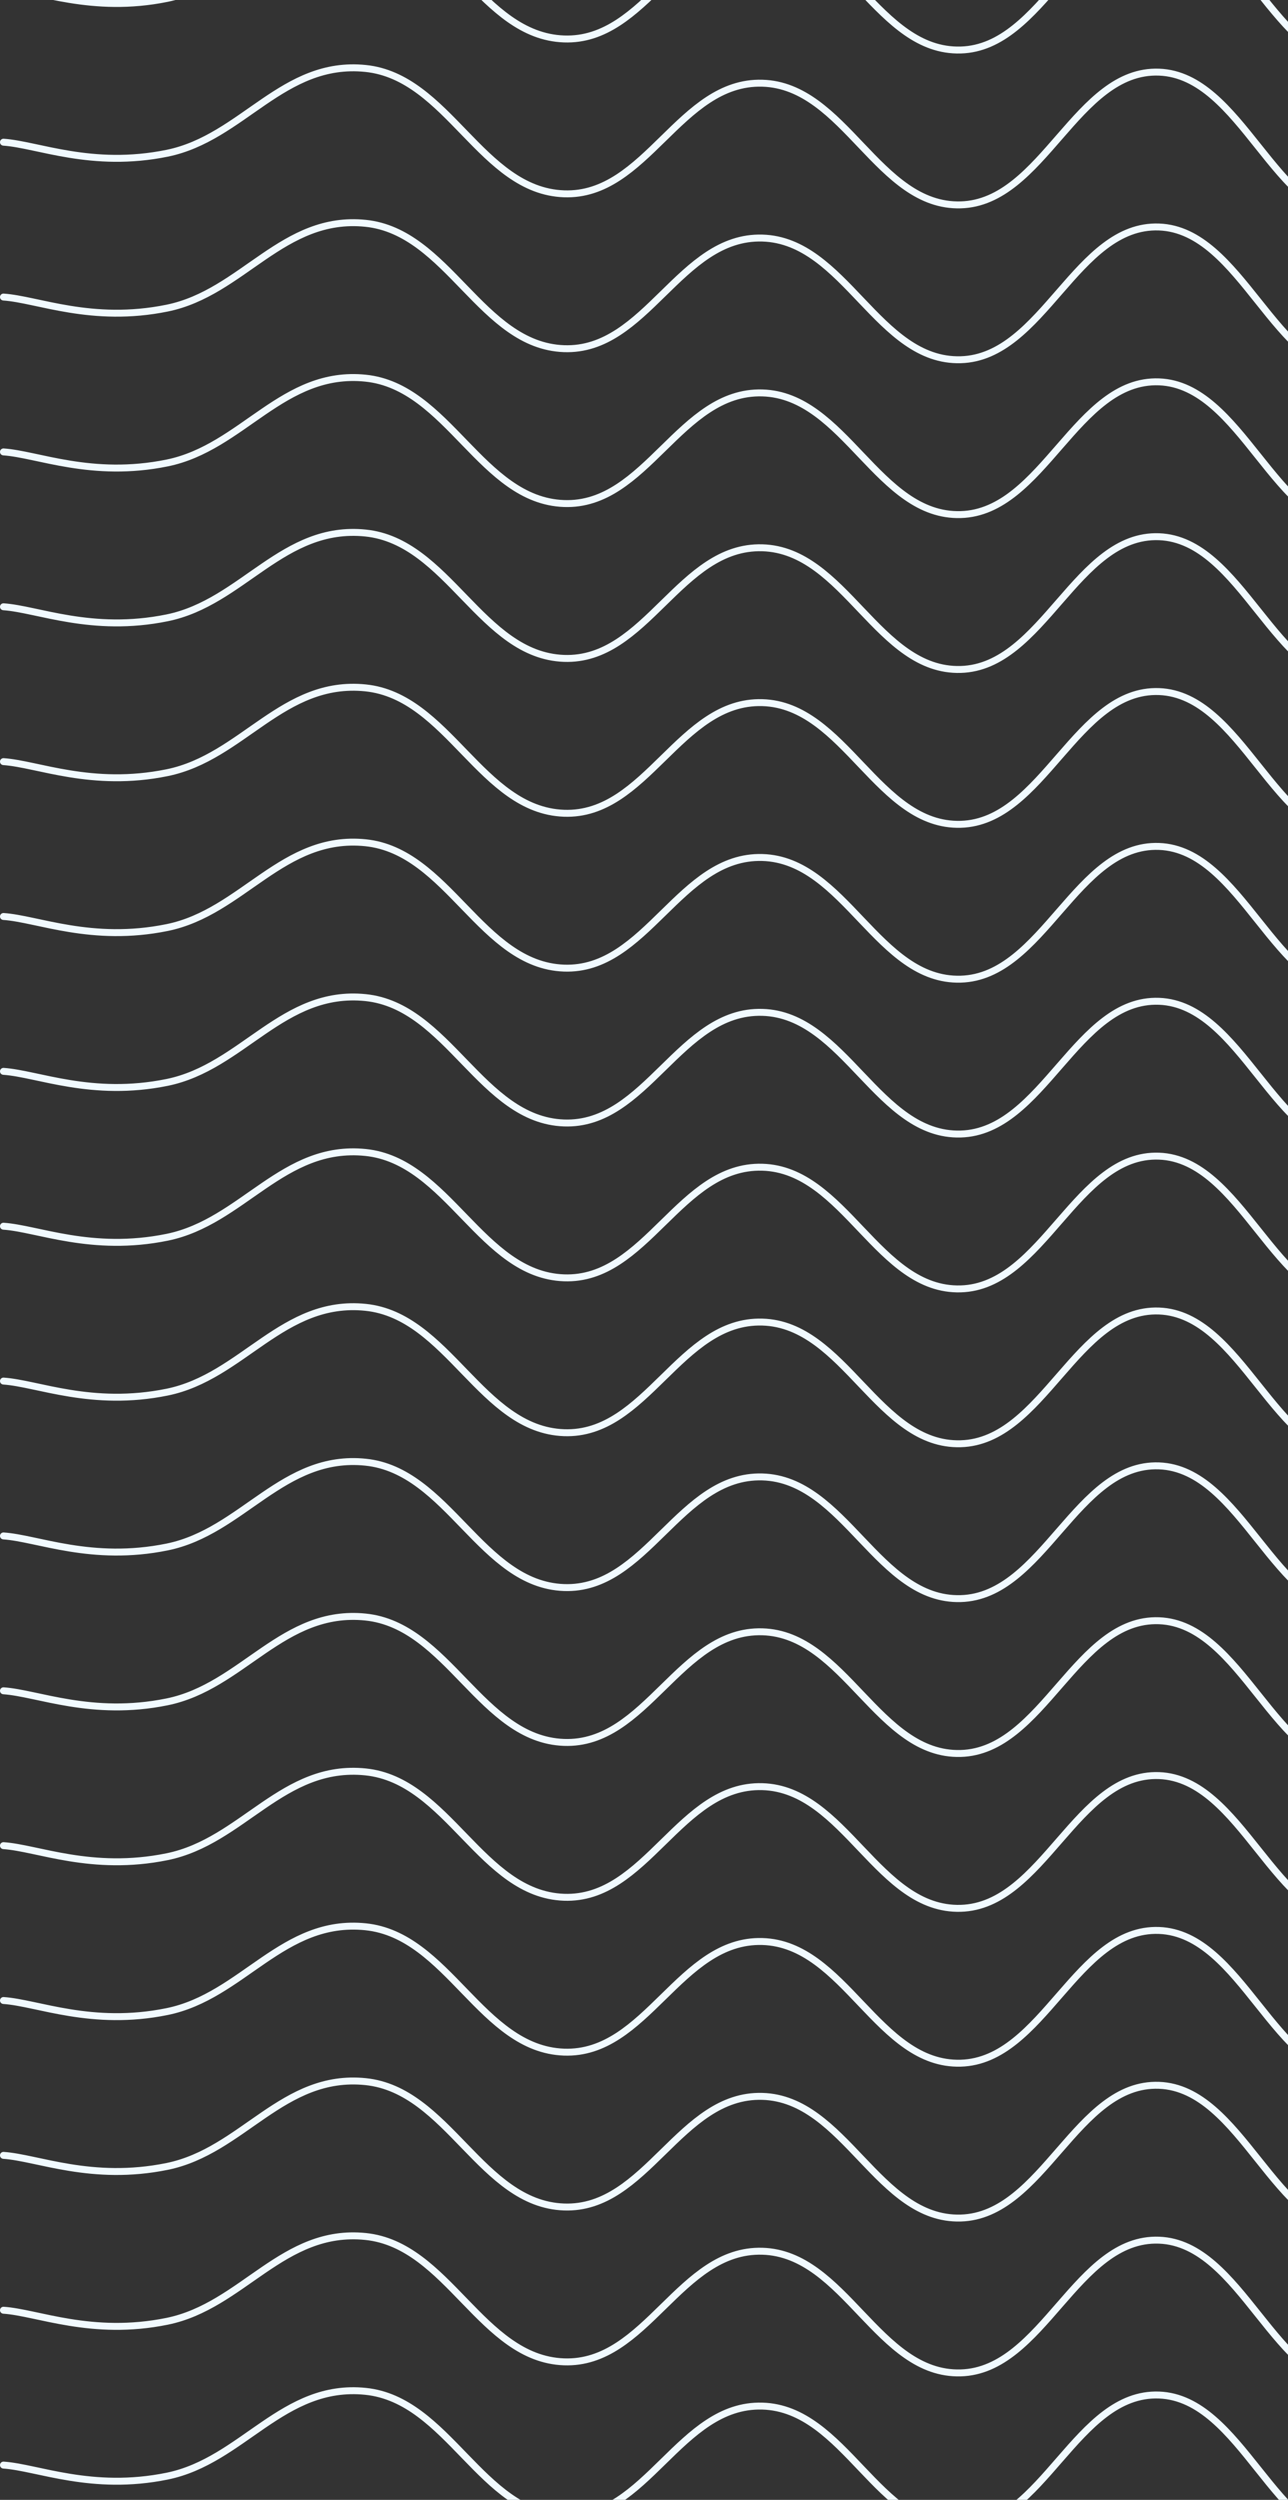 <svg width="371" height="720" viewBox="0 0 371 720" fill="none" xmlns="http://www.w3.org/2000/svg">
<rect x="0" y="0" width="371" height="720" fill="#333333" stroke="none"/>
<path d="M1 709.981C10.821 710.645 26.417 717.592 48.143 713.167C69.869 708.742 81.476 686.308 105.286 688.742C129.095 691.176 138.619 723.963 162.429 724.848C186.238 725.733 195.762 692.326 219.571 692.99C243.381 693.654 252.905 728.698 276.714 728.034C300.524 727.37 310.048 688.919 333.857 689.804C357.667 690.689 367.19 731.839 391 732.282C414.81 732.724 424.333 691.707 448.143 691.928C471.952 692.149 481.476 730.247 505.286 733.344C529.095 736.441 538.619 705.247 562.429 706.795C586.238 708.344 595.762 739.671 619.571 740.777C643.381 741.884 652.905 712.105 676.714 712.105C700.524 712.105 710.048 739.671 733.857 740.777C757.667 741.884 779.095 722.282 791 717.415" stroke="#F1FAFF" stroke-width="2" stroke-linecap="round"/>
<path d="M1 665.379C10.821 666.043 26.417 672.99 48.143 668.565C69.869 664.14 81.476 641.707 105.286 644.14C129.095 646.574 138.619 679.362 162.429 680.246C186.238 681.131 195.762 647.724 219.571 648.388C243.381 649.052 252.905 684.096 276.714 683.432C300.524 682.769 310.048 644.317 333.857 645.202C357.667 646.087 367.19 687.238 391 687.68C414.81 688.123 424.333 647.105 448.143 647.326C471.952 647.547 481.476 685.645 505.286 688.742C529.095 691.839 538.619 660.645 562.429 662.193C586.238 663.742 595.762 695.069 619.571 696.176C643.381 697.282 652.905 667.503 676.714 667.503C700.524 667.503 710.048 695.069 733.857 696.176C757.667 697.282 779.095 677.68 791 672.813" stroke="#F1FAFF" stroke-width="2" stroke-linecap="round"/>
<path d="M1 620.777C10.821 621.441 26.417 628.388 48.143 623.963C69.869 619.538 81.476 597.105 105.286 599.538C129.095 601.972 138.619 634.76 162.429 635.645C186.238 636.53 195.762 603.123 219.571 603.786C243.381 604.45 252.905 639.494 276.714 638.831C300.524 638.167 310.048 599.715 333.857 600.6C357.667 601.485 367.19 642.636 391 643.078C414.81 643.521 424.333 602.503 448.143 602.724C471.952 602.946 481.476 641.043 505.286 644.14C529.095 647.238 538.619 616.043 562.429 617.592C586.238 619.14 595.762 650.468 619.571 651.574C643.381 652.68 652.905 622.901 676.714 622.901C700.524 622.901 710.048 650.468 733.857 651.574C757.667 652.68 779.095 633.078 791 628.211" stroke="#F1FAFF" stroke-width="2" stroke-linecap="round"/>
<path d="M1 576.176C10.821 576.839 26.417 583.786 48.143 579.361C69.869 574.937 81.476 552.503 105.286 554.937C129.095 557.37 138.619 590.158 162.429 591.043C186.238 591.928 195.762 558.521 219.571 559.184C243.381 559.848 252.905 594.892 276.714 594.229C300.524 593.565 310.048 555.114 333.857 555.999C357.667 556.884 367.19 598.034 391 598.477C414.81 598.919 424.333 557.901 448.143 558.123C471.952 558.344 481.476 596.441 505.286 599.538C529.095 602.636 538.619 571.441 562.429 572.99C586.238 574.538 595.762 605.866 619.571 606.972C643.381 608.078 652.905 578.3 676.714 578.3C700.524 578.3 710.048 605.866 733.857 606.972C757.667 608.078 779.095 588.477 791 583.609" stroke="#F1FAFF" stroke-width="2" stroke-linecap="round"/>
<path d="M1 531.574C10.821 532.238 26.417 539.185 48.143 534.76C69.869 530.335 81.476 507.901 105.286 510.335C129.095 512.769 138.619 545.556 162.429 546.441C186.238 547.326 195.762 513.919 219.571 514.583C243.381 515.247 252.905 550.291 276.714 549.627C300.524 548.963 310.048 510.512 333.857 511.397C357.667 512.282 367.19 553.432 391 553.875C414.81 554.317 424.333 513.3 448.143 513.521C471.952 513.742 481.476 551.84 505.286 554.937C529.095 558.034 538.619 526.84 562.429 528.388C586.238 529.937 595.762 561.264 619.571 562.371C643.381 563.477 652.905 533.698 676.714 533.698C700.524 533.698 710.048 561.264 733.857 562.371C757.667 563.477 779.095 543.875 791 539.008" stroke="#F1FAFF" stroke-width="2" stroke-linecap="round"/>
<path d="M1 486.972C10.821 487.636 26.417 494.583 48.143 490.158C69.869 485.733 81.476 463.3 105.286 465.733C129.095 468.167 138.619 500.955 162.429 501.84C186.238 502.724 195.762 469.317 219.571 469.981C243.381 470.645 252.905 505.689 276.714 505.025C300.524 504.362 310.048 465.91 333.857 466.795C357.667 467.68 367.19 508.831 391 509.273C414.81 509.716 424.333 468.698 448.143 468.919C471.952 469.14 481.476 507.238 505.286 510.335C529.095 513.432 538.619 482.238 562.429 483.786C586.238 485.335 595.762 516.663 619.571 517.769C643.381 518.875 652.905 489.096 676.714 489.096C700.524 489.096 710.048 516.663 733.857 517.769C757.667 518.875 779.095 499.273 791 494.406" stroke="#F1FAFF" stroke-width="2" stroke-linecap="round"/>
<path d="M1 442.37C10.821 443.034 26.417 449.981 48.143 445.556C69.869 441.132 81.476 418.698 105.286 421.132C129.095 423.565 138.619 456.353 162.429 457.238C186.238 458.123 195.762 424.716 219.571 425.379C243.381 426.043 252.905 461.087 276.714 460.424C300.524 459.76 310.048 421.308 333.857 422.193C357.667 423.078 367.19 464.229 391 464.671C414.81 465.114 424.333 424.096 448.143 424.317C471.952 424.539 481.476 462.636 505.286 465.733C529.095 468.831 538.619 437.636 562.429 439.185C586.238 440.733 595.762 472.061 619.571 473.167C643.381 474.273 652.905 444.494 676.714 444.494C700.524 444.494 710.048 472.061 733.857 473.167C757.667 474.273 779.095 454.671 791 449.804" stroke="#F1FAFF" stroke-width="2" stroke-linecap="round"/>
<path d="M1 397.769C10.821 398.432 26.417 405.379 48.143 400.954C69.869 396.53 81.476 374.096 105.286 376.53C129.095 378.963 138.619 411.751 162.429 412.636C186.238 413.521 195.762 380.114 219.571 380.777C243.381 381.441 252.905 416.485 276.714 415.822C300.524 415.158 310.048 376.707 333.857 377.592C357.667 378.477 367.19 419.627 391 420.07C414.81 420.512 424.333 379.494 448.143 379.716C471.952 379.937 481.476 418.034 505.286 421.131C529.095 424.229 538.619 393.034 562.429 394.583C586.238 396.131 595.762 427.459 619.571 428.565C643.381 429.671 652.905 399.893 676.714 399.893C700.524 399.893 710.048 427.459 733.857 428.565C757.667 429.671 779.095 410.07 791 405.202" stroke="#F1FAFF" stroke-width="2" stroke-linecap="round"/>
<path d="M1 353.167C10.821 353.831 26.417 360.777 48.143 356.353C69.869 351.928 81.476 329.494 105.286 331.928C129.095 334.362 138.619 367.149 162.429 368.034C186.238 368.919 195.762 335.512 219.571 336.176C243.381 336.839 252.905 371.884 276.714 371.22C300.524 370.556 310.048 332.105 333.857 332.99C357.667 333.875 367.19 375.025 391 375.468C414.81 375.91 424.333 334.892 448.143 335.114C471.952 335.335 481.476 373.432 505.286 376.53C529.095 379.627 538.619 348.432 562.429 349.981C586.238 351.53 595.762 382.857 619.571 383.963C643.381 385.069 652.905 355.291 676.714 355.291C700.524 355.291 710.048 382.857 733.857 383.963C757.667 385.069 779.095 365.468 791 360.6" stroke="#F1FAFF" stroke-width="2" stroke-linecap="round"/>
<path d="M1 308.565C10.821 309.229 26.417 316.176 48.143 311.751C69.869 307.326 81.476 284.892 105.286 287.326C129.095 289.76 138.619 322.547 162.429 323.432C186.238 324.317 195.762 290.91 219.571 291.574C243.381 292.238 252.905 327.282 276.714 326.618C300.524 325.954 310.048 287.503 333.857 288.388C357.667 289.273 367.19 330.423 391 330.866C414.81 331.308 424.333 290.291 448.143 290.512C471.952 290.733 481.476 328.831 505.286 331.928C529.095 335.025 538.619 303.831 562.429 305.379C586.238 306.928 595.762 338.255 619.571 339.361C643.381 340.468 652.905 310.689 676.714 310.689C700.524 310.689 710.048 338.255 733.857 339.361C757.667 340.468 779.095 320.866 791 315.999" stroke="#F1FAFF" stroke-width="2" stroke-linecap="round"/>
<path d="M1 263.963C10.821 264.627 26.417 271.574 48.143 267.149C69.869 262.725 81.476 240.291 105.286 242.725C129.095 245.158 138.619 277.946 162.429 278.831C186.238 279.716 195.762 246.309 219.571 246.972C243.381 247.636 252.905 282.68 276.714 282.017C300.524 281.353 310.048 242.902 333.857 243.786C357.667 244.671 367.19 285.822 391 286.264C414.81 286.707 424.333 245.689 448.143 245.91C471.952 246.132 481.476 284.229 505.286 287.326C529.095 290.424 538.619 259.229 562.429 260.778C586.238 262.326 595.762 293.654 619.571 294.76C643.381 295.866 652.905 266.087 676.714 266.087C700.524 266.087 710.048 293.654 733.857 294.76C757.667 295.866 779.095 276.264 791 271.397" stroke="#F1FAFF" stroke-width="2" stroke-linecap="round"/>
<path d="M1 219.361C10.821 220.025 26.417 226.972 48.143 222.547C69.869 218.122 81.476 195.689 105.286 198.122C129.095 200.556 138.619 233.344 162.429 234.229C186.238 235.114 195.762 201.707 219.571 202.37C243.381 203.034 252.905 238.078 276.714 237.415C300.524 236.751 310.048 198.299 333.857 199.184C357.667 200.069 367.19 241.22 391 241.662C414.81 242.105 424.333 201.087 448.143 201.308C471.952 201.53 481.476 239.627 505.286 242.724C529.095 245.822 538.619 214.627 562.429 216.176C586.238 217.724 595.762 249.052 619.571 250.158C643.381 251.264 652.905 221.485 676.714 221.485C700.524 221.485 710.048 249.052 733.857 250.158C757.667 251.264 779.095 231.662 791 226.795" stroke="#F1FAFF" stroke-width="2" stroke-linecap="round"/>
<path d="M1 174.76C10.821 175.424 26.417 182.37 48.143 177.946C69.869 173.521 81.476 151.087 105.286 153.521C129.095 155.955 138.619 188.742 162.429 189.627C186.238 190.512 195.762 157.105 219.571 157.769C243.381 158.432 252.905 193.477 276.714 192.813C300.524 192.149 310.048 153.698 333.857 154.583C357.667 155.468 367.19 196.618 391 197.061C414.81 197.503 424.333 156.486 448.143 156.707C471.952 156.928 481.476 195.025 505.286 198.123C529.095 201.22 538.619 170.025 562.429 171.574C586.238 173.123 595.762 204.45 619.571 205.556C643.381 206.663 652.905 176.884 676.714 176.884C700.524 176.884 710.048 204.45 733.857 205.556C757.667 206.663 779.095 187.061 791 182.193" stroke="#F1FAFF" stroke-width="2" stroke-linecap="round"/>
<path d="M1 130.158C10.821 130.822 26.417 137.769 48.143 133.344C69.869 128.919 81.476 106.485 105.286 108.919C129.095 111.353 138.619 144.14 162.429 145.025C186.238 145.91 195.762 112.503 219.571 113.167C243.381 113.831 252.905 148.875 276.714 148.211C300.524 147.547 310.048 109.096 333.857 109.981C357.667 110.866 367.19 152.016 391 152.459C414.81 152.901 424.333 111.884 448.143 112.105C471.952 112.326 481.476 150.424 505.286 153.521C529.095 156.618 538.619 125.424 562.429 126.972C586.238 128.521 595.762 159.848 619.571 160.955C643.381 162.061 652.905 132.282 676.714 132.282C700.524 132.282 710.048 159.848 733.857 160.955C757.667 162.061 779.095 142.459 791 137.592" stroke="#F1FAFF" stroke-width="2" stroke-linecap="round"/>
<path d="M1 85.556C10.821 86.22 26.417 93.167 48.143 88.742C69.869 84.317 81.476 61.884 105.286 64.317C129.095 66.751 138.619 99.538 162.429 100.423C186.238 101.308 195.762 67.901 219.571 68.565C243.381 69.229 252.905 104.273 276.714 103.609C300.524 102.946 310.048 64.494 333.857 65.379C357.667 66.264 367.19 107.415 391 107.857C414.81 108.3 424.333 67.282 448.143 67.503C471.952 67.724 481.476 105.822 505.286 108.919C529.095 112.016 538.619 80.822 562.429 82.37C586.238 83.919 595.762 115.246 619.571 116.353C643.381 117.459 652.905 87.68 676.714 87.68C700.524 87.68 710.048 115.246 733.857 116.353C757.667 117.459 779.095 97.857 791 92.99" stroke="#F1FAFF" stroke-width="2" stroke-linecap="round"/>
<path d="M1 40.954C10.821 41.618 26.417 48.565 48.143 44.14C69.869 39.715 81.476 17.282 105.286 19.715C129.095 22.149 138.619 54.937 162.429 55.822C186.238 56.707 195.762 23.3 219.571 23.963C243.381 24.627 252.905 59.671 276.714 59.008C300.524 58.344 310.048 19.892 333.857 20.777C357.667 21.662 367.19 62.813 391 63.255C414.81 63.698 424.333 22.68 448.143 22.901C471.952 23.123 481.476 61.22 505.286 64.317C529.095 67.415 538.619 36.22 562.429 37.769C586.238 39.317 595.762 70.645 619.571 71.751C643.381 72.857 652.905 43.078 676.714 43.078C700.524 43.078 710.048 70.645 733.857 71.751C757.667 72.857 779.095 53.255 791 48.388" stroke="#F1FAFF" stroke-width="2" stroke-linecap="round"/>
<path d="M1 -3.647C10.821 -2.984 26.417 3.963 48.143 -0.461C69.869 -4.886 81.476 -27.32 105.286 -24.886C129.095 -22.453 138.619 10.335 162.429 11.22C186.238 12.105 195.762 -21.302 219.571 -20.638C243.381 -19.975 252.905 15.07 276.714 14.406C300.524 13.742 310.048 -24.709 333.857 -23.824C357.667 -22.939 367.19 18.211 391 18.654C414.81 19.096 424.333 -21.922 448.143 -21.7C471.952 -21.479 481.476 16.618 505.286 19.716C529.095 22.813 538.619 -8.382 562.429 -6.833C586.238 -5.284 595.762 26.043 619.571 27.149C643.381 28.255 652.905 -1.523 676.714 -1.523C700.524 -1.523 710.048 26.043 733.857 27.149C757.667 28.255 779.095 8.654 791 3.786" stroke="#F1FAFF" stroke-width="2" stroke-linecap="round"/>
</svg>
